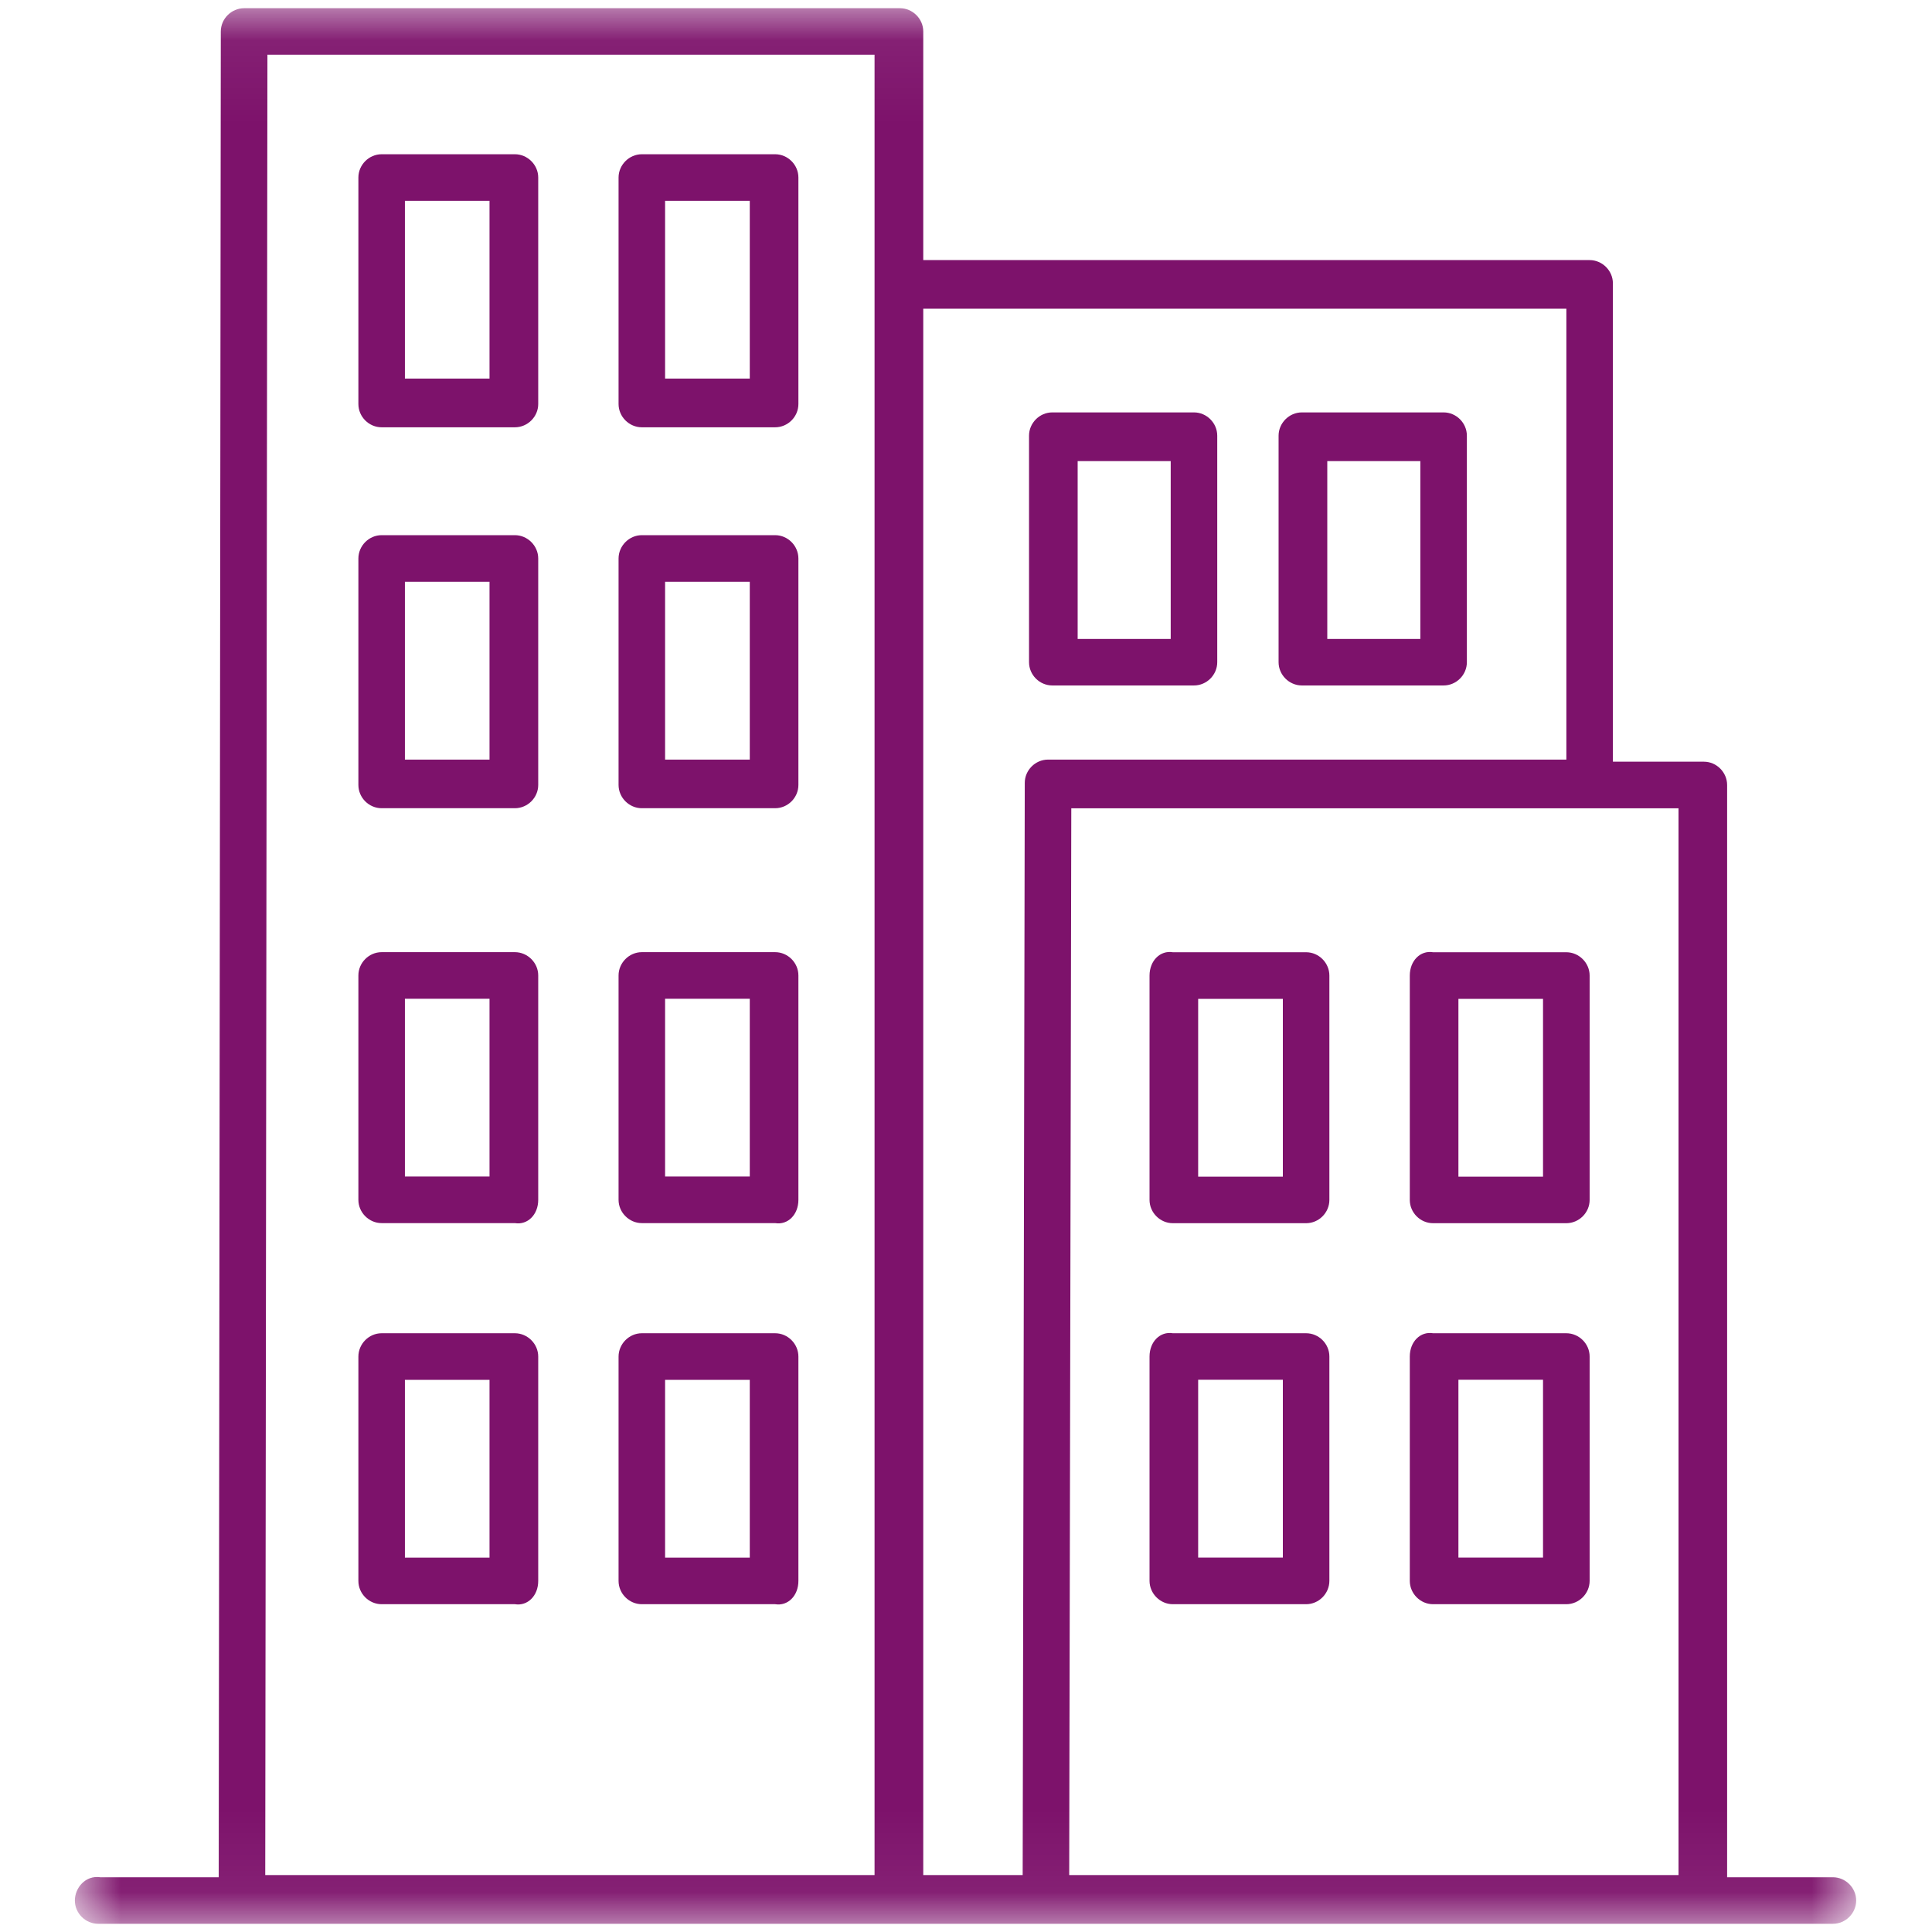 <svg width="24" height="24" viewBox="0 0 24 24" fill="none" xmlns="http://www.w3.org/2000/svg">
<g clip-path="url(#clip0_1927_7370)">
<mask id="mask0_1927_7370" style="mask-type:luminance" maskUnits="userSpaceOnUse" x="0" y="0" width="24" height="24">
<path d="M0.93 0.064H23.058V23.936H0.93V0.064Z" fill="white"/>
</mask>
<g mask="url(#mask0_1927_7370)">
<path d="M0.93 23.609C0.93 23.767 1.062 23.898 1.219 23.898H22.769C22.927 23.898 23.058 23.767 23.058 23.609C23.058 23.451 22.927 23.32 22.769 23.32H21.455V9.752C21.455 9.594 21.324 9.462 21.166 9.462H20.036V3.52C20.036 3.362 19.904 3.231 19.747 3.231H11.469V0.391C11.469 0.233 11.337 0.102 11.179 0.102H3.033C2.875 0.102 2.743 0.233 2.743 0.391L2.717 23.32H1.245C1.062 23.293 0.93 23.451 0.93 23.609ZM10.864 23.293H3.295L3.322 0.68H10.864V23.293ZM19.458 9.436H13.019C12.861 9.436 12.73 9.568 12.73 9.725L12.704 23.293H11.469V3.835H19.458V9.436ZM20.877 23.293H13.282L13.308 10.041H20.851V23.293H20.877Z" fill="#7D126B"/>
</g>
<path d="M15.883 5.412V8.226C15.883 8.384 16.015 8.515 16.172 8.515H17.933C18.091 8.515 18.222 8.384 18.222 8.226V5.412C18.222 5.255 18.091 5.123 17.933 5.123H16.172C16.015 5.123 15.883 5.255 15.883 5.412ZM16.488 5.728H17.644V7.937H16.488V5.728Z" fill="#7D126B"/>
<path d="M14.28 12.119V14.906C14.28 15.064 14.412 15.195 14.569 15.195H16.225C16.383 15.195 16.514 15.064 16.514 14.906V12.119C16.514 11.961 16.383 11.829 16.225 11.829H14.569C14.412 11.803 14.28 11.935 14.28 12.119ZM14.884 12.408H15.936V14.617H14.884V12.408Z" fill="#7D126B"/>
<path d="M14.28 16.851V19.638C14.28 19.796 14.412 19.928 14.569 19.928H16.225C16.383 19.928 16.514 19.796 16.514 19.638V16.851C16.514 16.693 16.383 16.562 16.225 16.562H14.569C14.412 16.536 14.28 16.667 14.28 16.851ZM14.884 17.14H15.936V19.349H14.884V17.14Z" fill="#7D126B"/>
<path d="M17.513 12.119V14.906C17.513 15.064 17.644 15.195 17.802 15.195H19.457C19.615 15.195 19.747 15.064 19.747 14.906V12.119C19.747 11.961 19.615 11.829 19.457 11.829H17.802C17.644 11.803 17.513 11.935 17.513 12.119ZM18.117 12.408H19.168V14.617H18.117V12.408Z" fill="#7D126B"/>
<path d="M17.513 16.851V19.638C17.513 19.796 17.644 19.928 17.802 19.928H19.457C19.615 19.928 19.747 19.796 19.747 19.638V16.851C19.747 16.693 19.615 16.562 19.457 16.562H17.802C17.644 16.536 17.513 16.667 17.513 16.851ZM18.117 17.14H19.168V19.349H18.117V17.14Z" fill="#7D126B"/>
<path d="M6.686 14.905V12.117C6.686 11.96 6.554 11.828 6.396 11.828H4.741C4.583 11.828 4.452 11.96 4.452 12.117V14.905C4.452 15.062 4.583 15.194 4.741 15.194H6.396C6.554 15.22 6.686 15.089 6.686 14.905ZM6.081 14.615H5.03V12.407H6.081V14.615Z" fill="#7D126B"/>
<path d="M6.686 19.639V16.852C6.686 16.694 6.554 16.562 6.396 16.562H4.741C4.583 16.562 4.452 16.694 4.452 16.852V19.639C4.452 19.797 4.583 19.928 4.741 19.928H6.396C6.554 19.954 6.686 19.823 6.686 19.639ZM6.081 19.35H5.03V17.141H6.081V19.35Z" fill="#7D126B"/>
<path d="M9.918 14.905V12.117C9.918 11.96 9.787 11.828 9.629 11.828H7.973C7.816 11.828 7.684 11.96 7.684 12.117V14.905C7.684 15.062 7.816 15.194 7.973 15.194H9.629C9.787 15.22 9.918 15.089 9.918 14.905ZM9.314 14.615H8.262V12.407H9.314V14.615Z" fill="#7D126B"/>
<path d="M9.918 19.639V16.852C9.918 16.694 9.787 16.562 9.629 16.562H7.973C7.816 16.562 7.684 16.694 7.684 16.852V19.639C7.684 19.797 7.816 19.928 7.973 19.928H9.629C9.787 19.954 9.918 19.823 9.918 19.639ZM9.314 19.35H8.262V17.141H9.314V19.35Z" fill="#7D126B"/>
<path d="M6.686 5.019V2.205C6.686 2.048 6.554 1.916 6.396 1.916H4.741C4.583 1.916 4.452 2.048 4.452 2.205V5.019C4.452 5.177 4.583 5.308 4.741 5.308H6.396C6.554 5.308 6.686 5.177 6.686 5.019ZM6.081 4.703H5.03V2.495H6.081V4.703Z" fill="#7D126B"/>
<path d="M6.686 9.751V6.938C6.686 6.78 6.554 6.648 6.396 6.648H4.741C4.583 6.648 4.452 6.78 4.452 6.938V9.751C4.452 9.909 4.583 10.04 4.741 10.04H6.396C6.554 10.04 6.686 9.909 6.686 9.751ZM6.081 9.436H5.03V7.227H6.081V9.436Z" fill="#7D126B"/>
<path d="M9.918 5.019V2.205C9.918 2.048 9.787 1.916 9.629 1.916H7.973C7.816 1.916 7.684 2.048 7.684 2.205V5.019C7.684 5.177 7.816 5.308 7.973 5.308H9.629C9.787 5.308 9.918 5.177 9.918 5.019ZM9.314 4.703H8.262V2.495H9.314V4.703Z" fill="#7D126B"/>
<path d="M9.918 9.751V6.938C9.918 6.78 9.787 6.648 9.629 6.648H7.973C7.816 6.648 7.684 6.78 7.684 6.938V9.751C7.684 9.909 7.816 10.04 7.973 10.04H9.629C9.787 10.04 9.918 9.909 9.918 9.751ZM9.314 9.436H8.262V7.227H9.314V9.436Z" fill="#7D126B"/>
<path d="M13.072 8.515H14.832C14.99 8.515 15.121 8.384 15.121 8.226V5.412C15.121 5.255 14.99 5.123 14.832 5.123H13.072C12.914 5.123 12.783 5.255 12.783 5.412V8.226C12.783 8.384 12.914 8.515 13.072 8.515ZM13.387 5.728H14.543V7.937H13.387V5.728Z" fill="#7D126B"/>
</g>
<defs>
<clipPath id="clip0_1927_7370">
<rect width="24" height="24" fill="white"/>
</clipPath>
</defs>
</svg>
